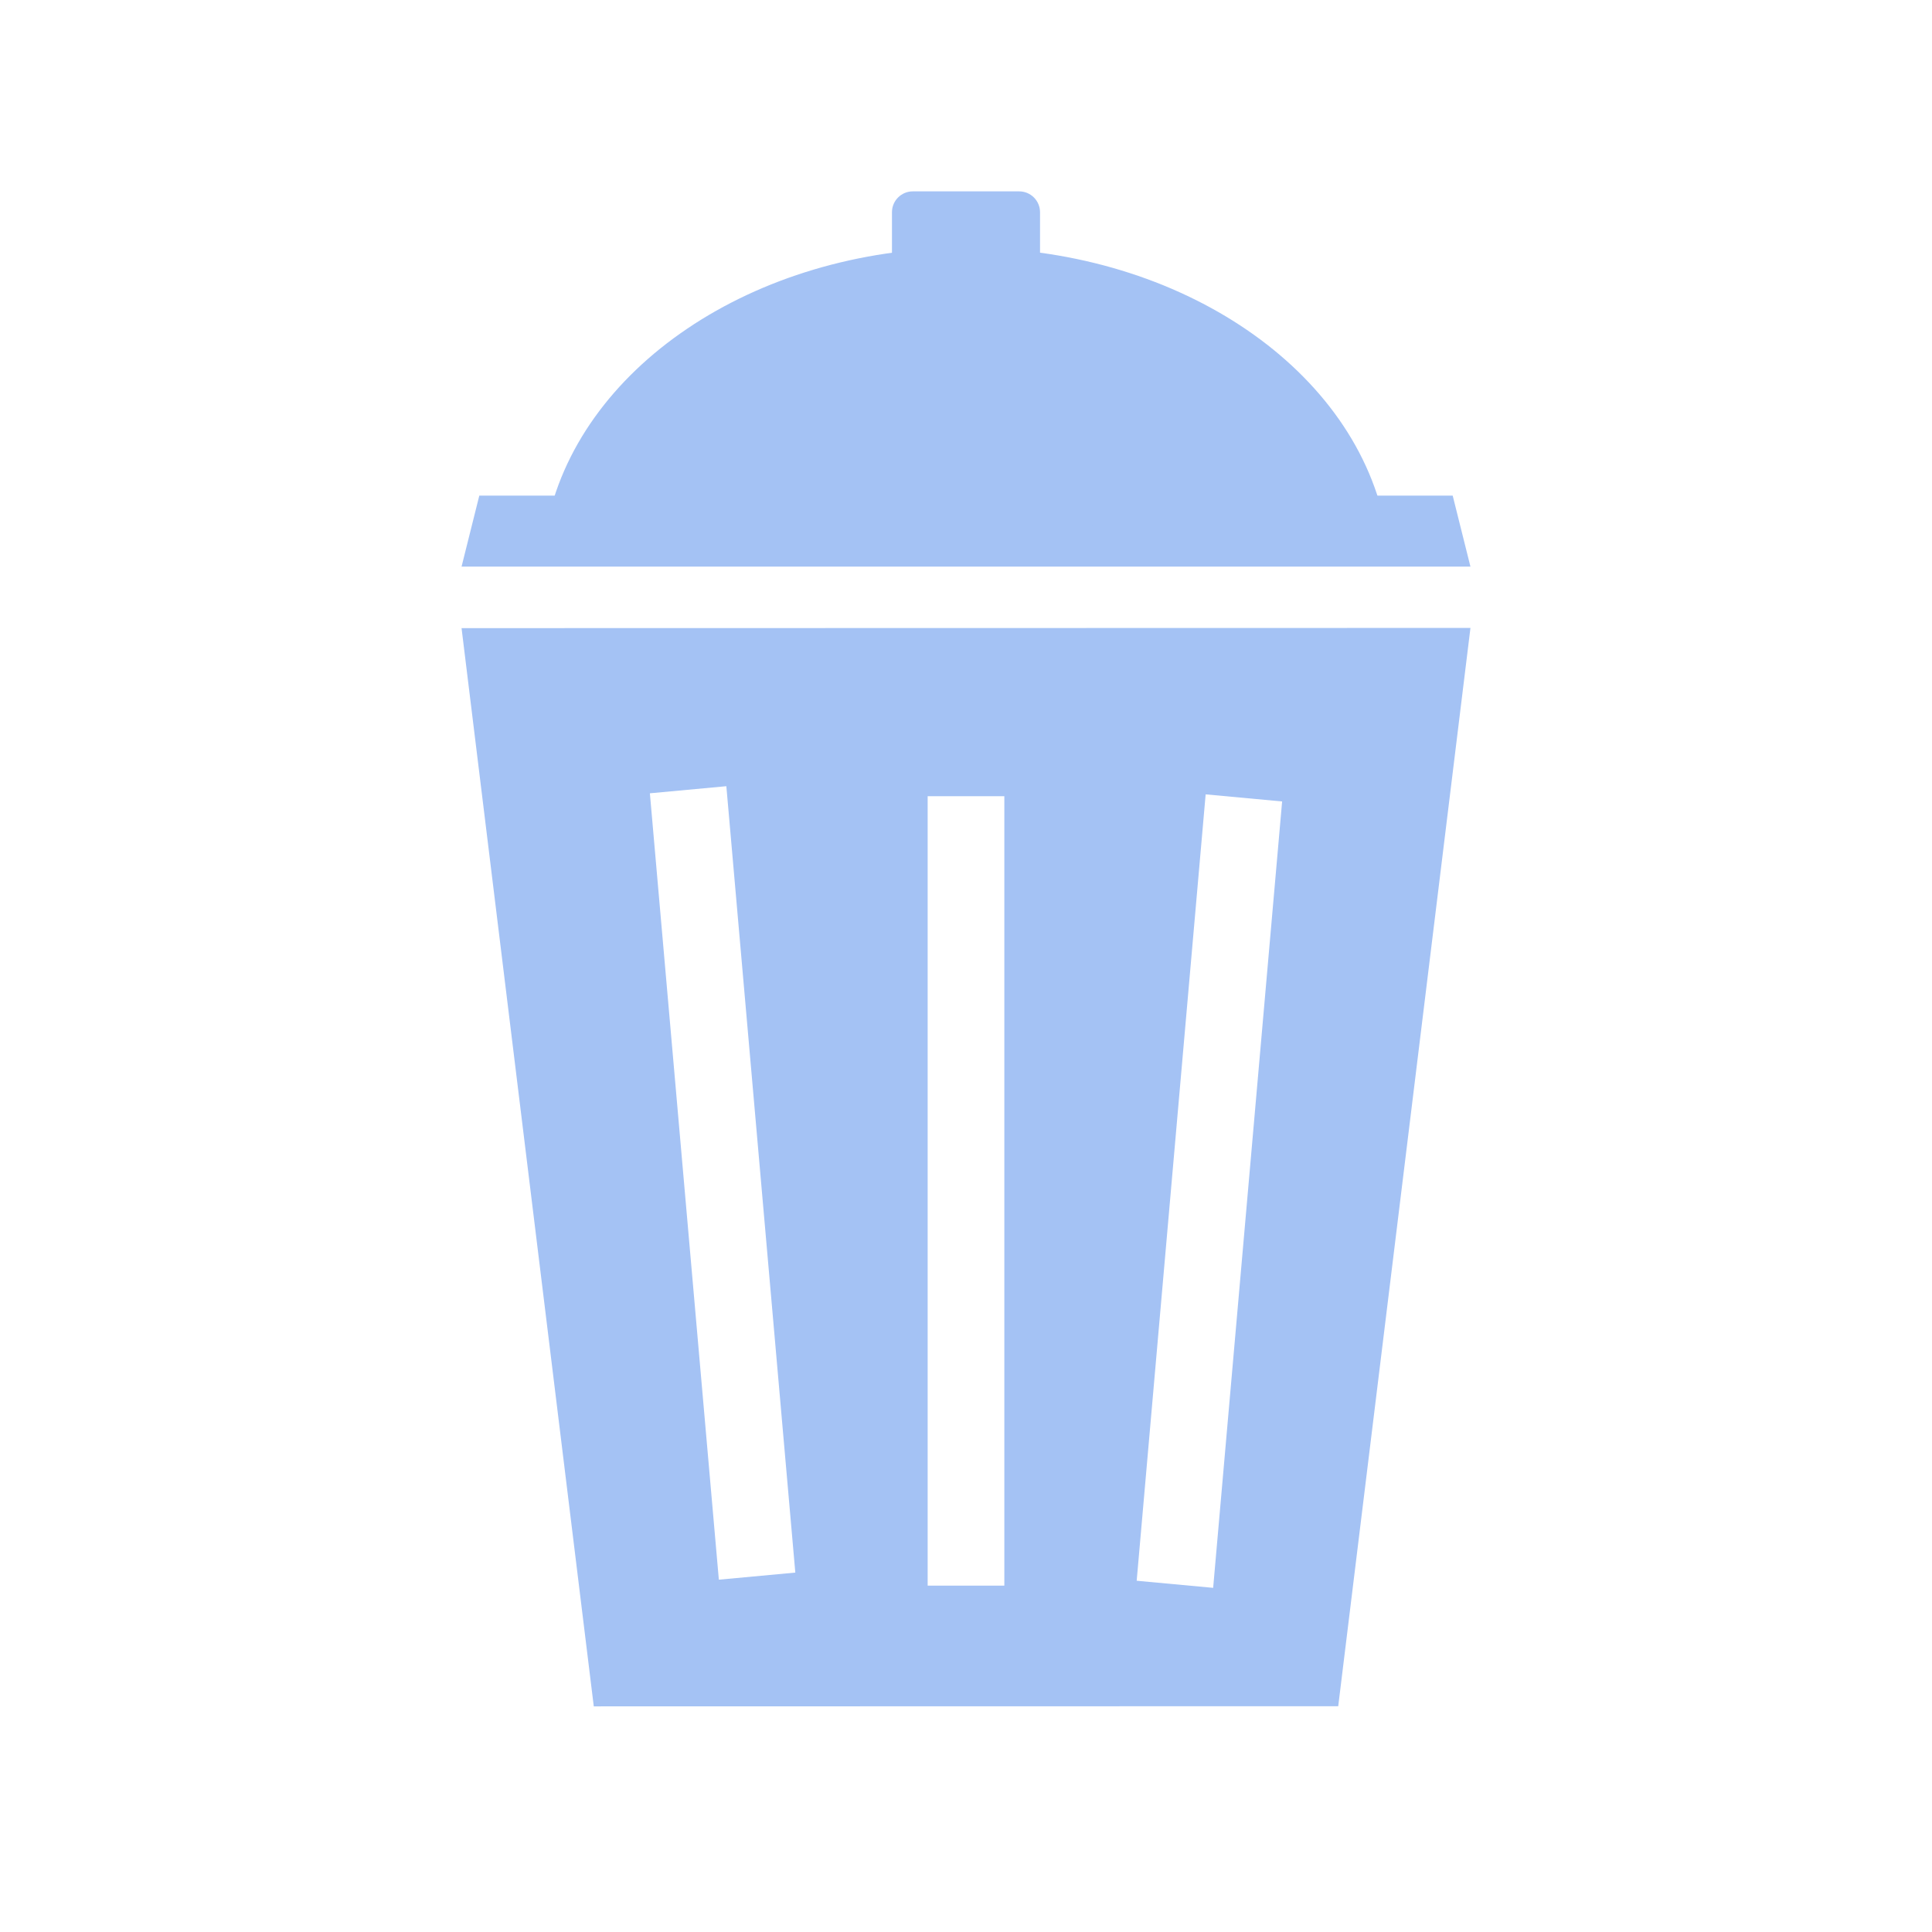<svg version="1.1" viewBox="0.0 0.0 300.0 300.0" fill="none" stroke="none" stroke-linecap="square" stroke-miterlimit="10" xmlns:xlink="http://www.w3.org/1999/xlink" xmlns="http://www.w3.org/2000/svg"><rect x="0.0" y="0.0" width="300.0" height="300.0" fill="#333333" stroke="none"/><clipPath id="p.0"><path d="m0 0l300.0 0l0 300.0l-300.0 0l0 -300.0z" clip-rule="nonzero"/></clipPath><g clip-path="url(#p.0)"><path fill="#ffffff" d="m0 0l300.0 0l0 300.0l-300.0 0z" fill-rule="evenodd"/><path fill="#a4c2f4" d="m228.331 97.504l-20.532 167.437l-115.597 0.023l-20.532 -167.429z" fill-rule="evenodd"/><path fill="#a4c2f4" d="m141.743 29.715l16.514 0c0.859 0 1.683 0.341 2.29 0.949c0.607 0.607 0.949 1.431 0.949 2.29l0 16.194c0 1.0681152E-4 -9.1552734E-5 1.9073486E-4 -1.9836426E-4 1.9073486E-4l-22.992 -1.9073486E-4l0 0c-1.0681152E-4 0 -1.9836426E-4 -8.773804E-5 -1.9836426E-4 -1.9073486E-4l1.9836426E-4 -16.194l0 0c0 -1.789 1.45 -3.239 3.239 -3.239z" fill-rule="evenodd"/><path fill="#a4c2f4" d="m71.669 87.987l2.756 -11.024l151.15 0l2.756 11.024z" fill-rule="evenodd"/><path fill="#a4c2f4" d="m84.804 82.125c4.707 -24.918 32.183 -43.46 64.701 -43.661c32.517 -0.201 60.351 17.998 65.54 42.855z" fill-rule="evenodd"/><path fill="#ffffff" d="m100.913 123.183l11.874 -1.102l10.709 122.11l-11.874 1.102z" fill-rule="evenodd"/><path fill="#ffffff" d="m144.047 123.634l11.906 0l0 122.583l-11.906 0z" fill-rule="evenodd"/><path fill="#ffffff" d="m187.213 123.348l11.874 1.102l-10.709 122.11l-11.874 -1.102z" fill-rule="evenodd"/></g></svg>